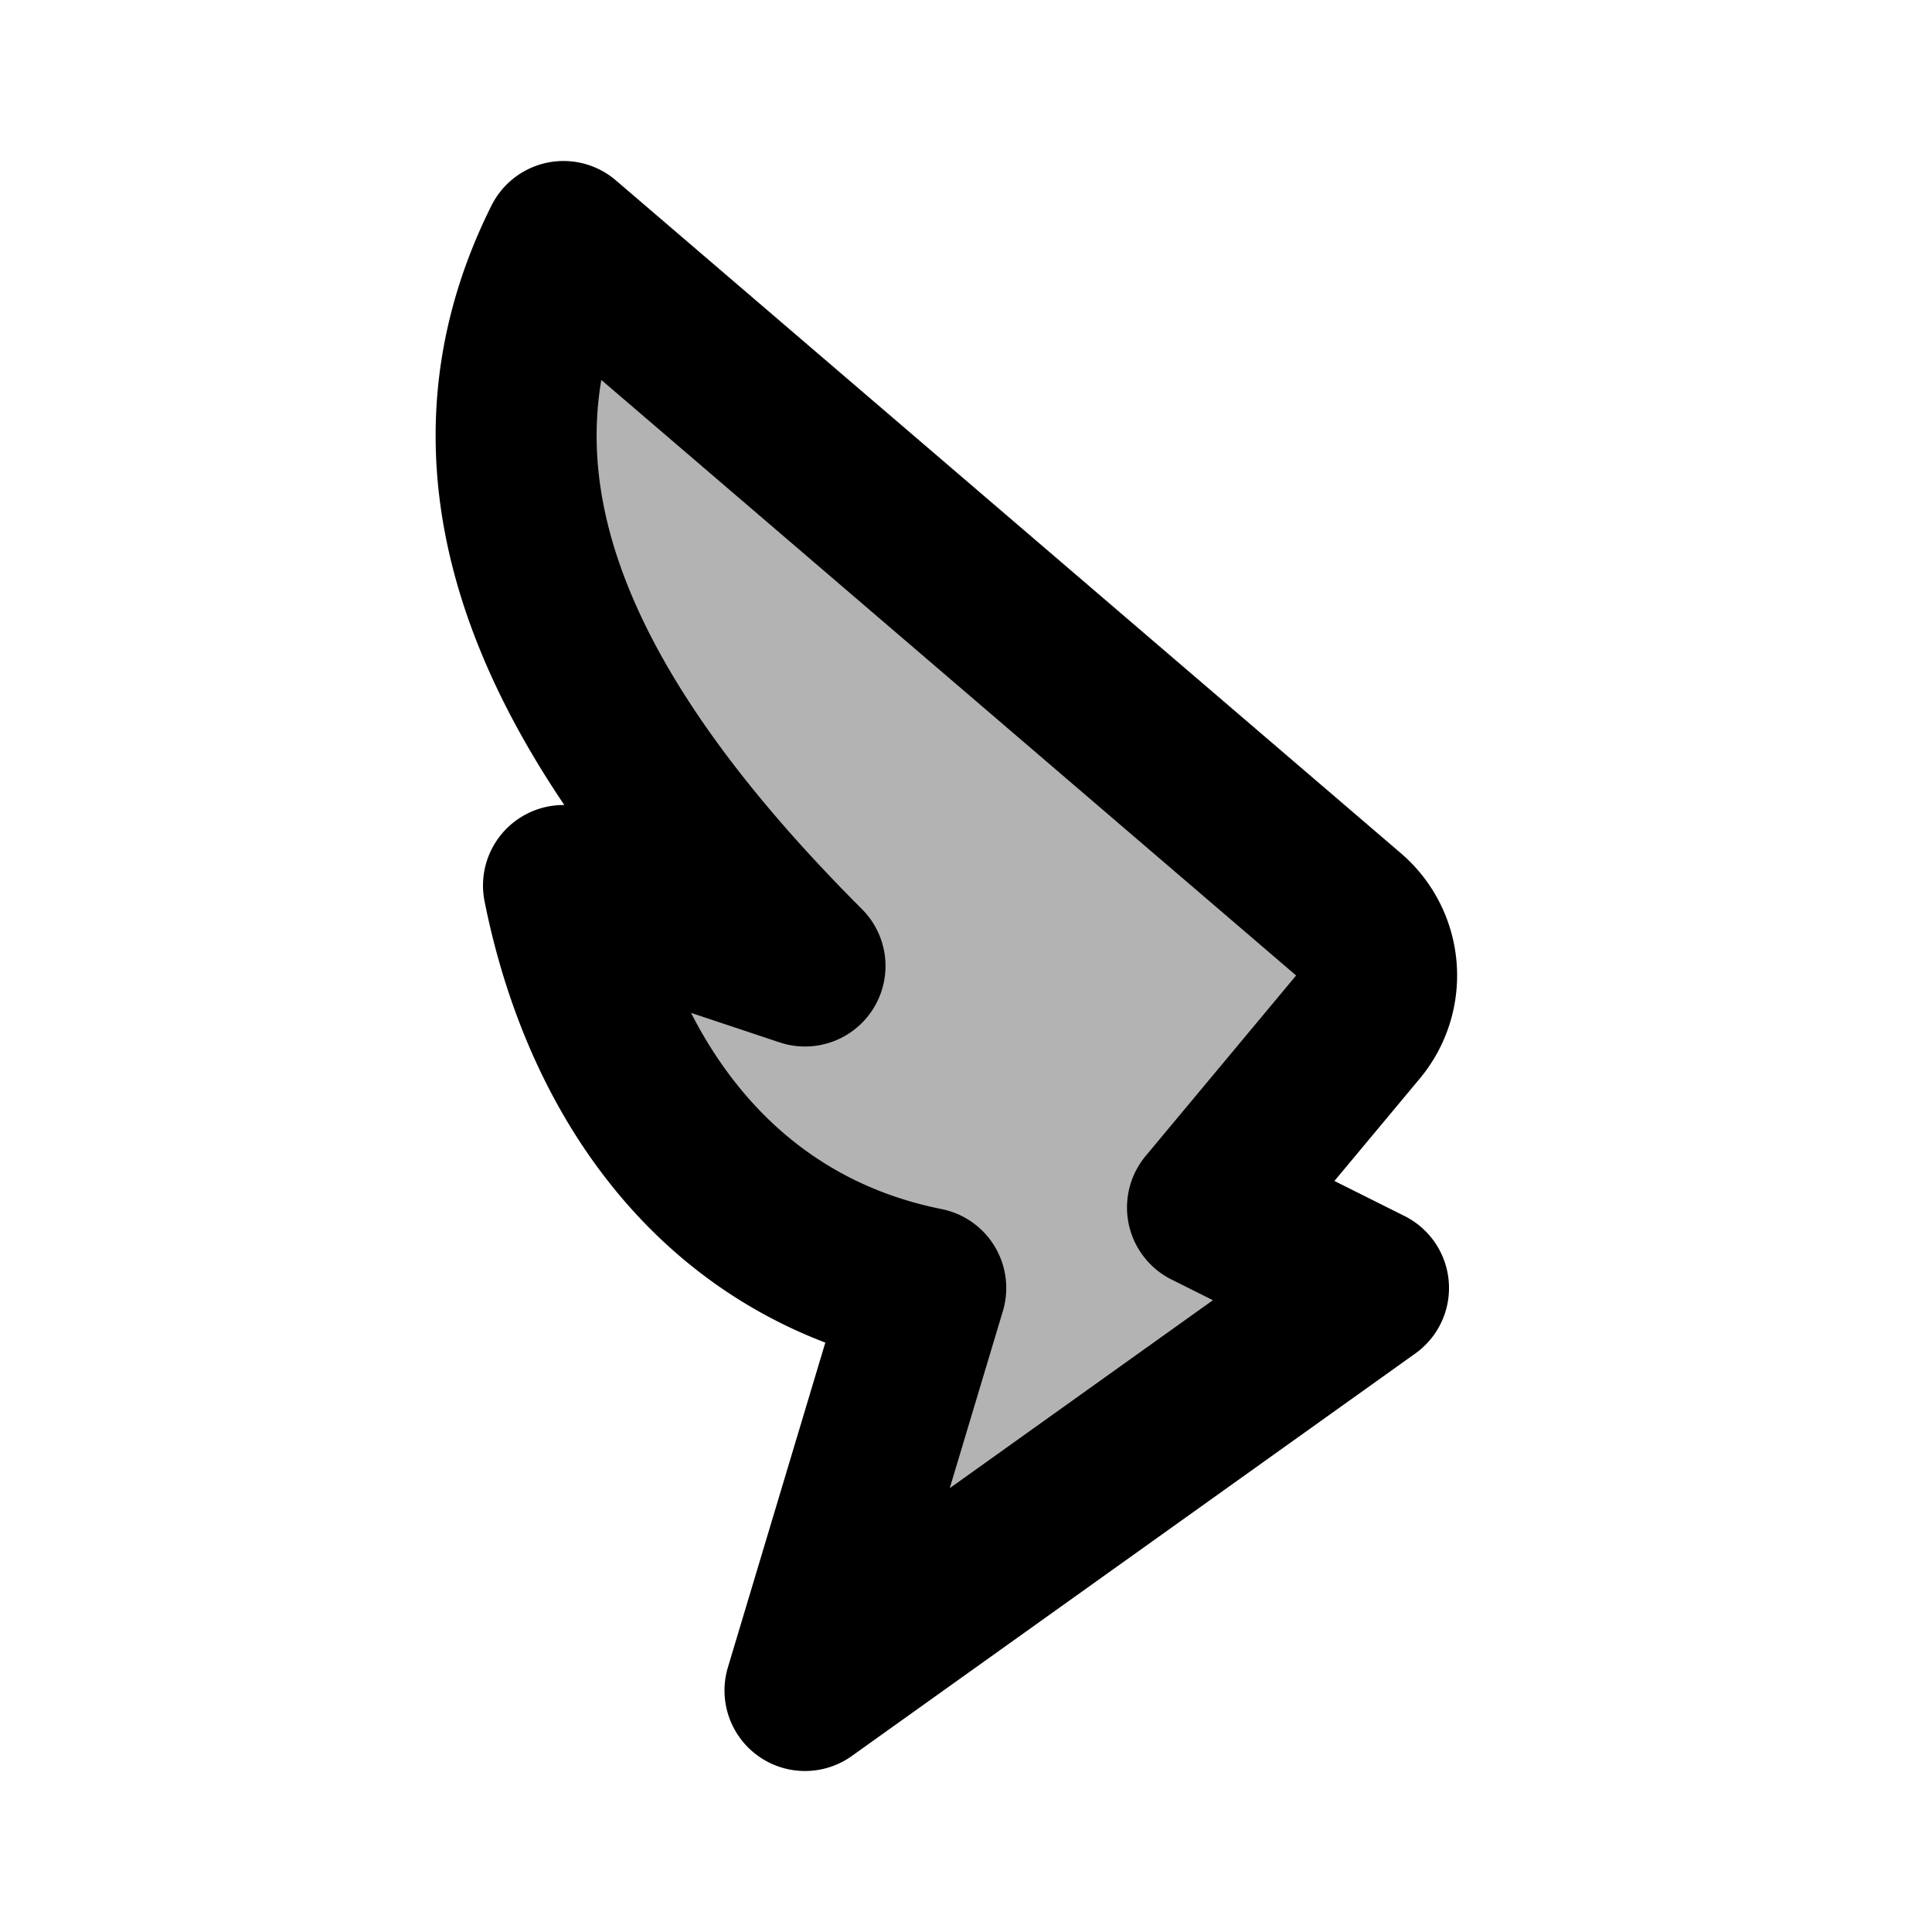 <svg xmlns="http://www.w3.org/2000/svg" width="24" height="24" viewBox="0 0 24 24" fill="none">
    <path fill="currentColor" d="m15 15 2 1-7 5 1.5-5c-2.5-.5-4-2.5-4.5-5l3 1C7 9 5.5 6 7 3l9.751 8.358a1 1 0 0 1 .118 1.4z" opacity=".3"/>
    <path stroke="currentColor" stroke-linejoin="round" stroke-width="2" d="m15 15 2 1-7 5 1.5-5c-2.5-.5-4-2.5-4.5-5l3 1C7 9 5.5 6 7 3l9.751 8.358a1 1 0 0 1 .118 1.4z"/>
</svg>